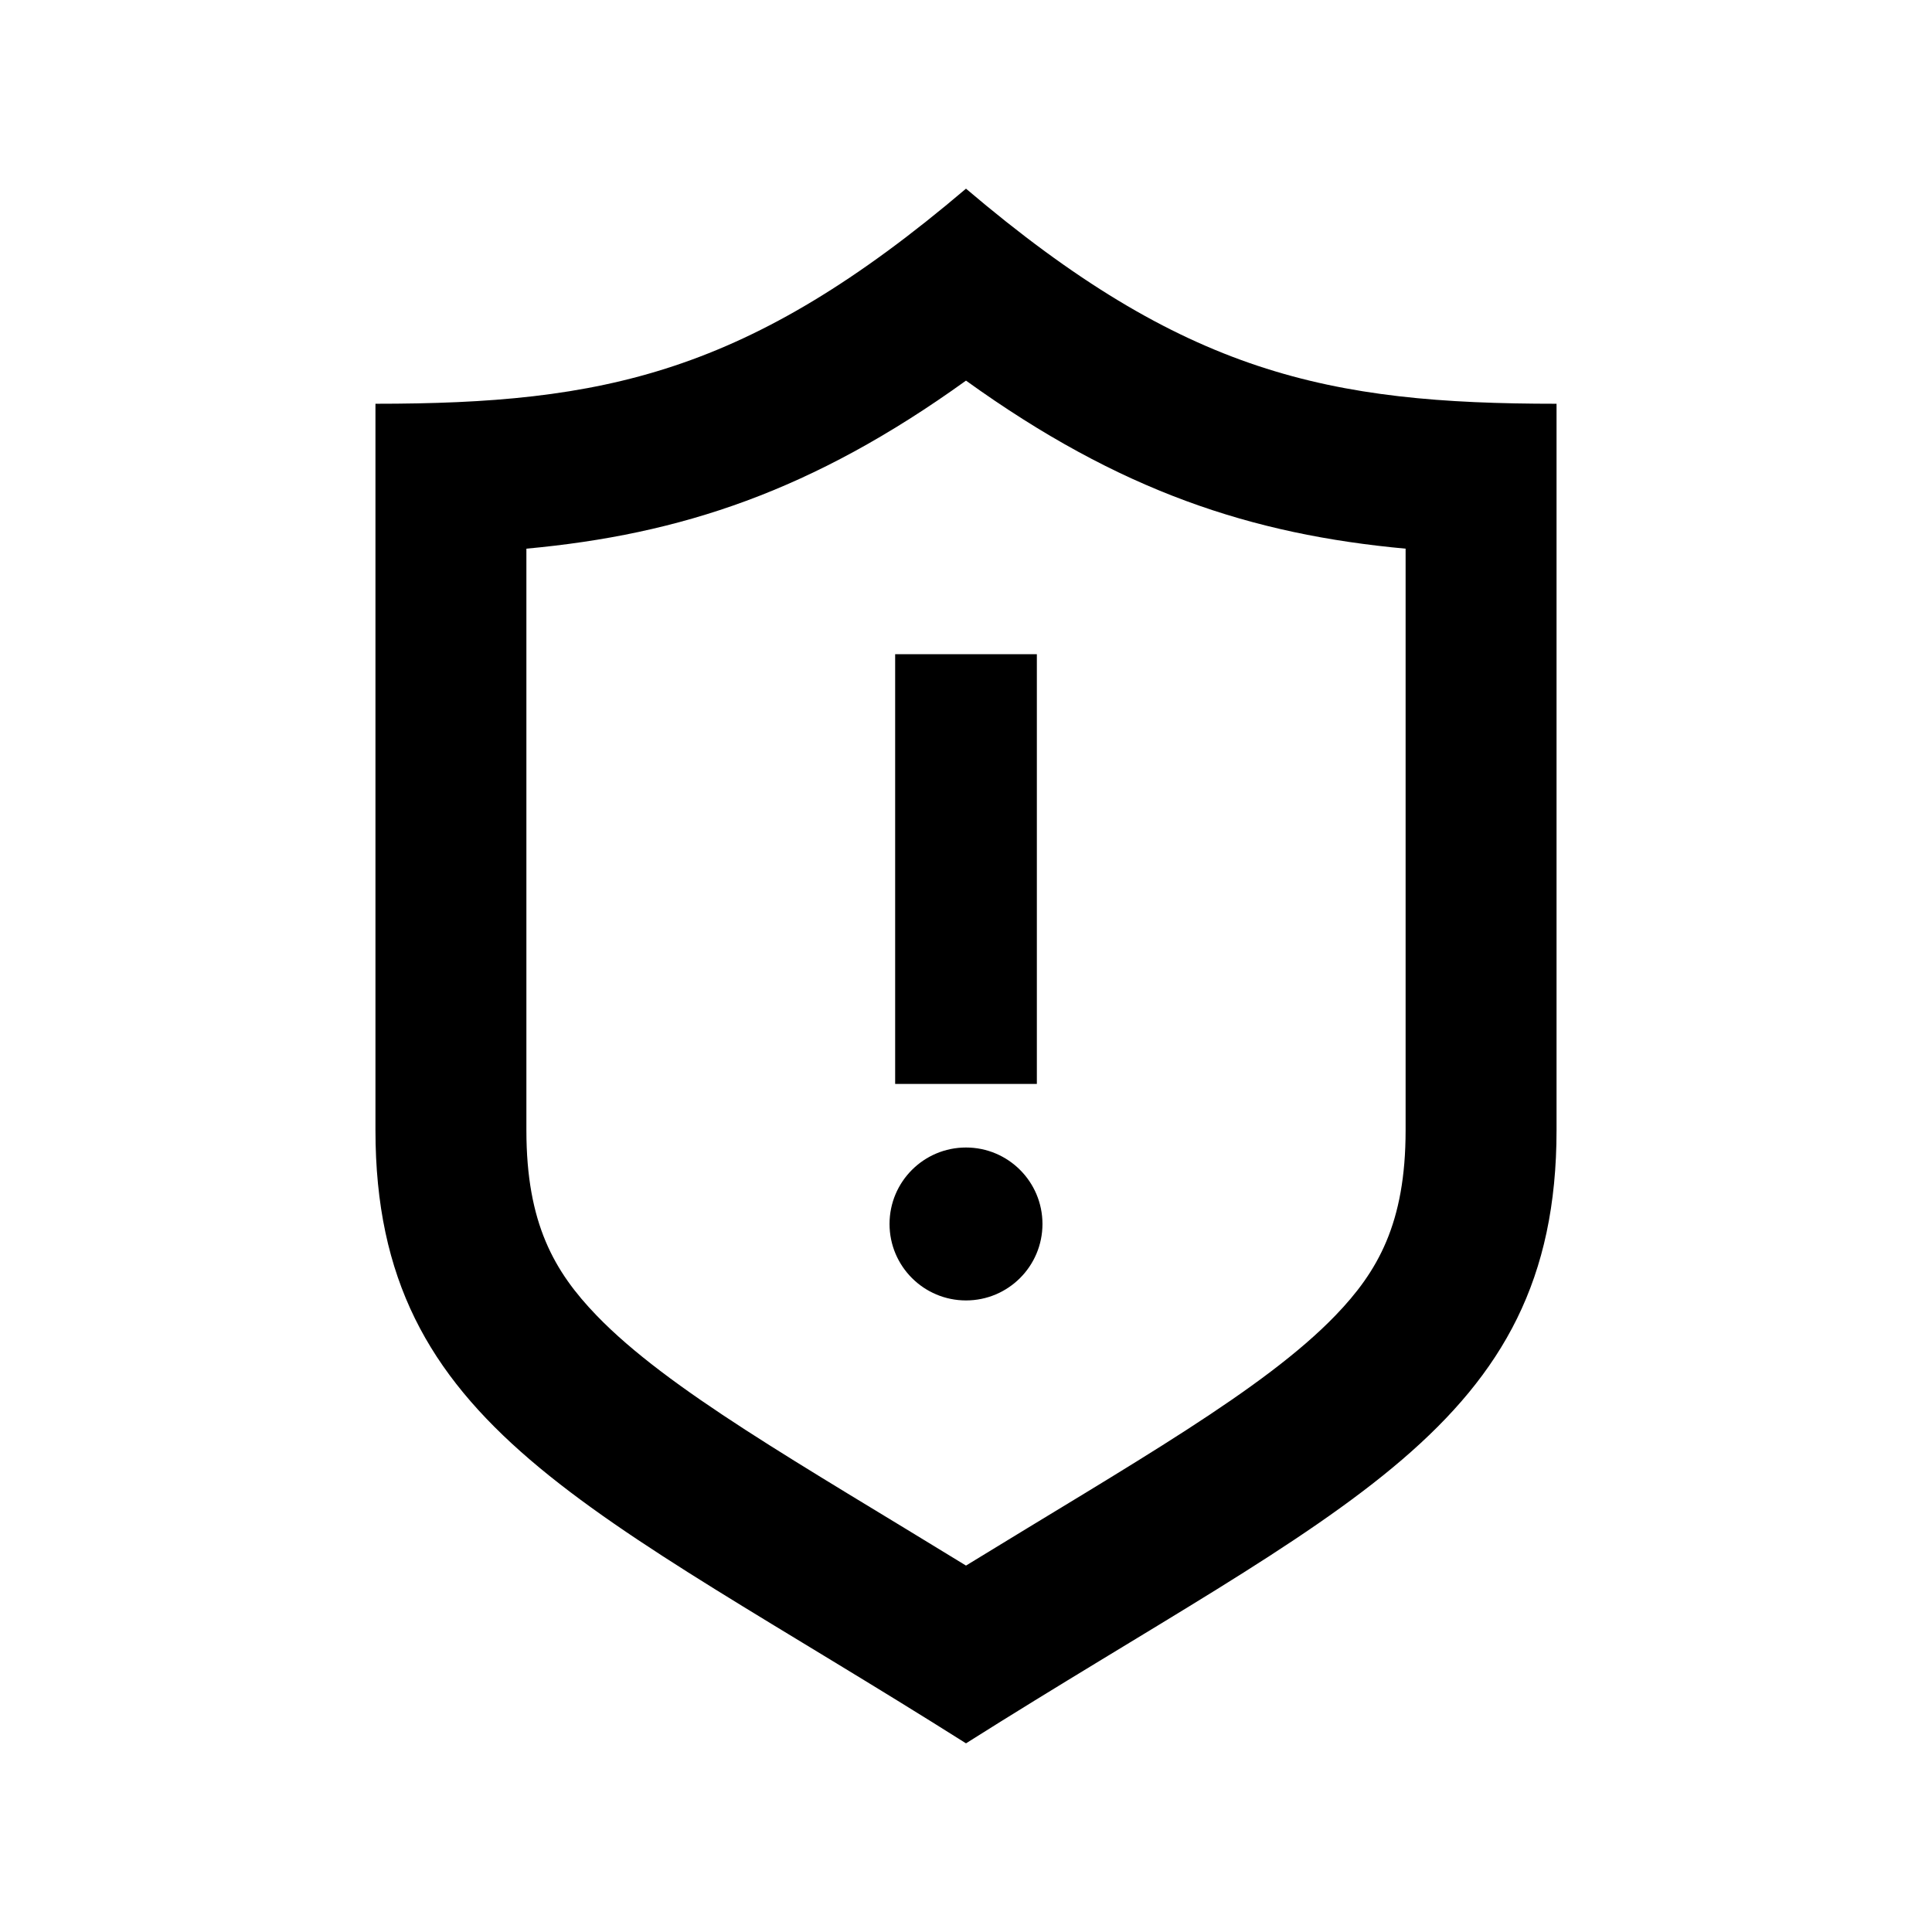 <svg xmlns="http://www.w3.org/2000/svg" width="512" height="512" viewBox="0 0 512 512"><path d="M256 100.867c40.768 29.345 75.684 40.771 116.5 44.536v154.125c0 24.719-7.423 37.486-18.567 49.053-18.974 19.691-53.682 39.149-97.933 66.313-44.255-27.167-78.959-46.623-97.933-66.313-11.145-11.566-18.567-24.334-18.567-49.053V145.403c40.816-3.764 75.732-15.191 116.5-44.536M256 50c-57.861 49.195-96.167 57-156.5 57v192.528c0 79 56.996 99.629 156.5 162.472 99.504-62.843 156.5-83.472 156.5-162.472V107c-60.333 0-98.639-7.805-156.5-57zm-18.775 123.374h37.553v113.885h-37.553V173.374zM256 344.628c-11.19 0-20.264-9.071-20.264-20.262s9.073-20.265 20.264-20.265c11.191 0 20.264 9.073 20.264 20.265 0 11.191-9.073 20.262-20.264 20.262z"/></svg>